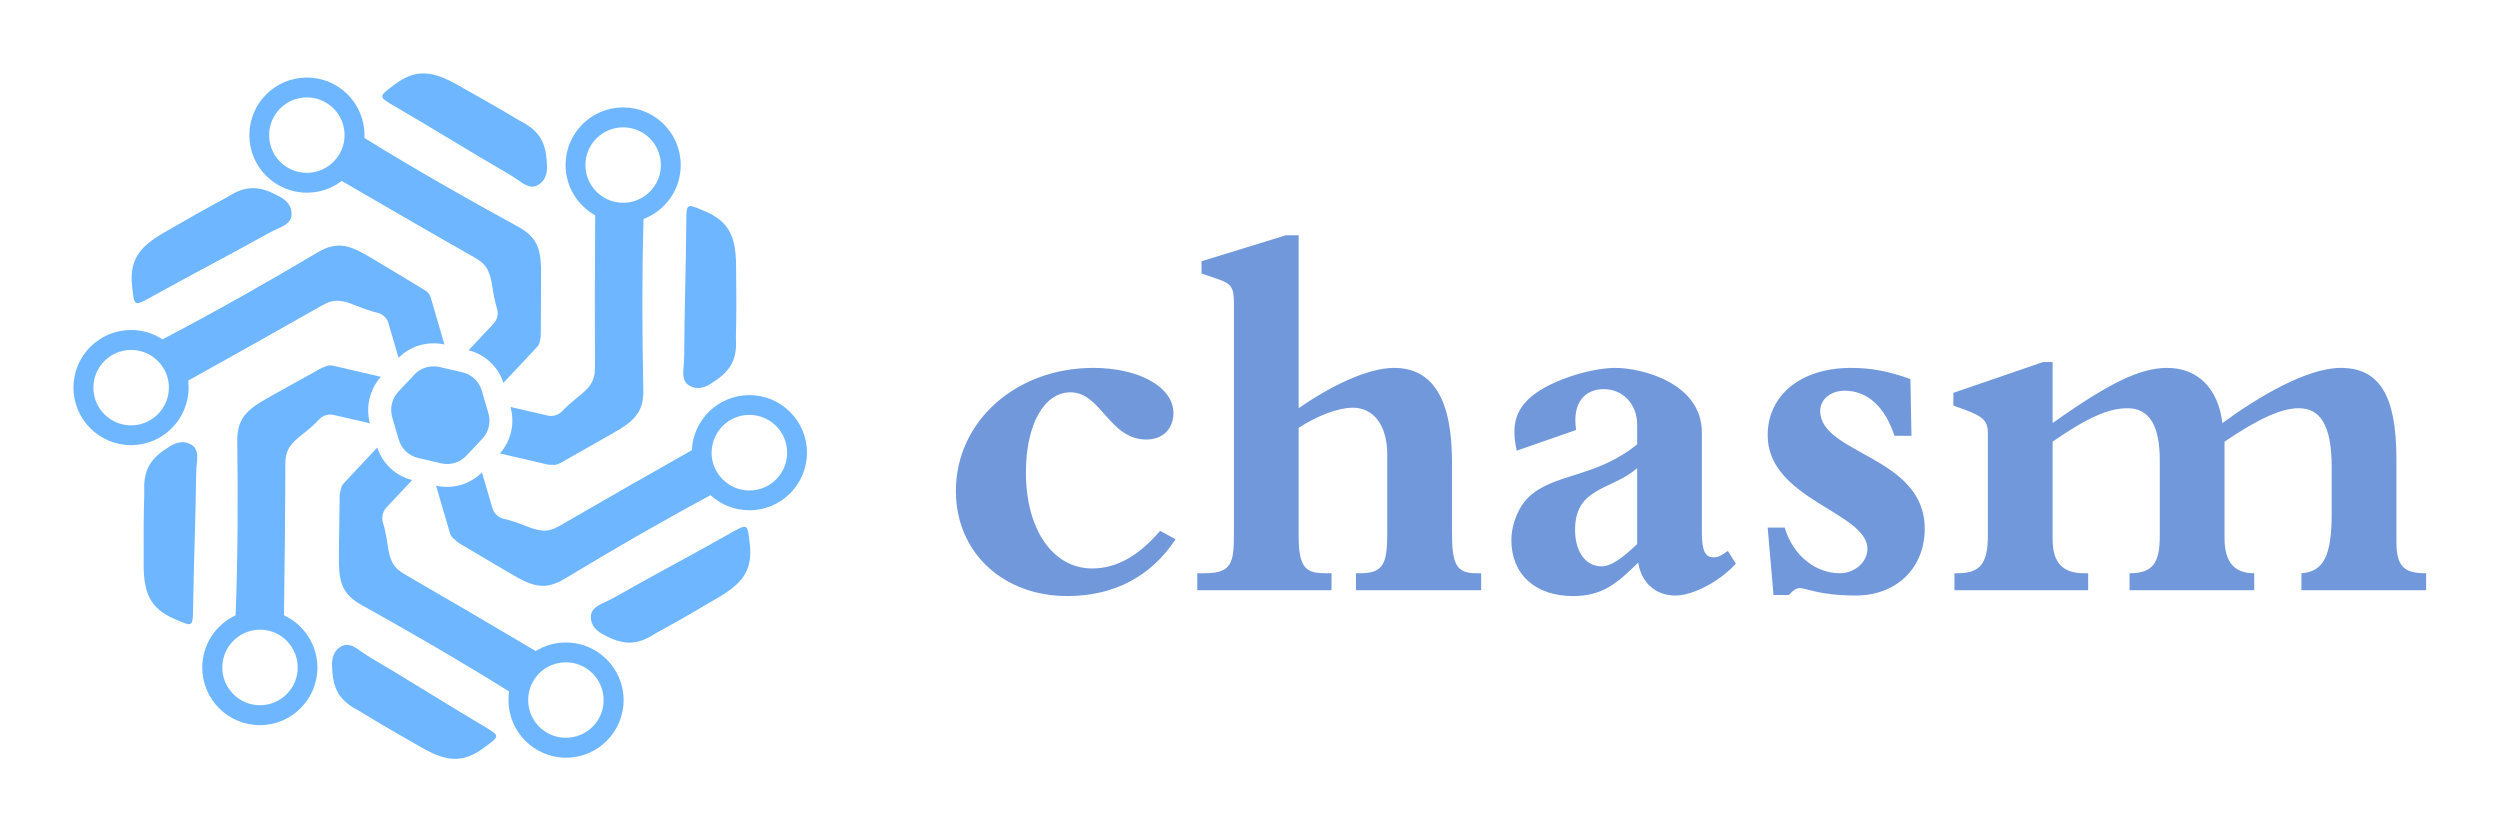 
        <svg xmlns="http://www.w3.org/2000/svg" xmlns:xlink="http://www.w3.org/1999/xlink" version="1.1" width="3187.5" 
        height="1063.575" viewBox="0 0 3187.5 1063.575">
			
			<g transform="scale(9.375) translate(10, 10)">
				<defs id="SvgjsDefs1762"></defs><g id="SvgjsG1763" featureKey="symbolFeature-0" transform="matrix(0.108,0,0,0.108,-4.071,-7.403)" fill="#6eb6ff"><g xmlns="http://www.w3.org/2000/svg"><g><path d="M633.7,181.2c1.2,12.1-1.4,22.3-11.4,27.9c-7.4,4.2-14.7,0.7-21.5-4.1c-4.9-3.4-9.8-6.8-15-9.8    c-47.5-27.5-95.2-57.3-142.6-84.8c-22.8-13.2-21.4-12.6-1.5-27.7c27.2-20.8,48.5-17.2,78.7-0.3c29.6,16.6,51.7,29.1,78.3,45.1    C620.9,138.7,632.5,151.4,633.7,181.2z"></path></g><g><path d="M842.8,457.4c-9.9,7.1-20.1,9.9-29.9,4c-7.3-4.4-7.9-12.5-7.2-20.7c0.5-6,1-11.9,1-17.9    c0.2-54.9,2.3-111.1,2.6-165.8c0.1-26.3,0.3-24.8,23.3-15.1c31.6,13.3,39.1,33.5,39.4,68.1c0.4,33.9,0.6,59.3-0.2,90.3    C873.3,425.2,868.1,441.5,842.8,457.4z"></path></g><g><path d="M707.4,776.3c-11-5.1-18.5-12.5-18.3-23.9c0.2-8.5,6.9-13.1,14.3-16.5c5.4-2.5,10.8-5.1,16-8    c47.7-27.2,97.5-53.3,145.1-80.3c22.9-13,21.7-12.1,24.7,12.6c4.2,34-9.6,50.5-39.4,68.1c-29.2,17.2-51.2,30-78.4,44.8    C750.5,786.7,733.7,790.3,707.4,776.3z"></path></g><g><path d="M363.4,817.6c-1.1-12.1,1.6-22.3,11.6-27.8c7.5-4.1,14.7-0.6,21.5,4.2c4.9,3.5,9.8,6.8,14.9,9.9    c47.3,27.8,94.8,58,141.9,85.9c22.7,13.4,21.3,12.8,1.3,27.7c-27.4,20.6-48.6,16.9-78.7-0.3c-29.5-16.8-51.5-29.4-77.9-45.7    C375.9,860.2,364.4,847.4,363.4,817.6z"></path></g><g><path d="M156.3,539.8c9.9-7,20.1-9.7,29.9-3.8c7.3,4.4,7.8,12.5,7,20.7c-0.6,6-1.1,11.9-1.1,17.9    c-0.6,54.9-3.1,111.1-3.8,165.8c-0.3,26.3-0.5,24.8-23.4,15c-31.5-13.5-38.8-33.8-38.9-68.4c-0.1-33.9-0.1-59.3,0.8-90.3    C125.6,571.9,131,555.5,156.3,539.8z"></path></g><g><path d="M294.2,222c11,5.1,18.4,12.6,18.1,24.1c-0.2,8.5-7,13-14.5,16.4c-5.4,2.5-10.8,5-16,7.9    c-47.9,26.8-97.9,52.6-145.7,79.2c-23,12.8-21.7,11.9-24.6-12.8c-3.9-34,10-50.5,39.9-67.8c29.4-17,51.4-29.6,78.8-44.2    C251.1,211.3,268,207.8,294.2,222z"></path></g><g><path d="M729.8,111.2c-40,0-72.5,32.5-72.5,72.5c0,27.2,15.1,51,37.3,63.4c-0.4,64-0.6,127.9-0.3,191.9    c0.1,17.5-7.1,25.5-21.2,36.7c-8.2,6.6-14.8,12.4-20,18c-4.7,5-11.8,7.1-18.5,5.5l-46.7-10.8c5.9,20.4,0.8,42.7-13.3,58.6l60,13.9    c2.2,0.5,4.3,0.5,6.4,0.2c2.8,1.1,6.7-0.4,11.5-3.1c14.7-8.5,62.9-35.4,72.5-41.3c21.3-13,30.8-24.9,30.2-50.3    c-1.5-71.5-1.8-143.2,0.3-214.7c27.4-10.4,46.8-36.9,46.8-67.8C802.4,143.7,769.8,111.2,729.8,111.2z M755.7,223.6    c-7.4,4.8-16.3,7.7-25.9,7.7c-13.9,0-26.3-5.9-35-15.4c-7.8-8.5-12.5-19.8-12.5-32.1c0-26.3,21.3-47.5,47.5-47.5    c26.3,0,47.5,21.3,47.5,47.5C777.4,200.4,768.8,215.1,755.7,223.6z"></path></g><g><path d="M552.6,528.3l-8.1,8.6l-1.9,2.1l-10.1,10.7c-8.1,8.7-20.3,12.4-31.8,9.7l-11.8-2.7l-2-0.5l-15.2-3.5    c-11.7-2.7-21-11.5-24.4-23l-3.2-10.8l-0.6-2.2l-4.5-15.3c-3.2-11.3-0.4-23.5,7.6-32.1l8.1-8.6l1.9-2l10.2-10.9    c6.3-6.8,15.2-10.5,24.3-10.5c2.5,0,5,0.2,7.4,0.8l11.7,2.7l2.2,0.5l15,3.5c11.7,2.7,21.1,11.5,24.4,23l3.2,11l0.6,2.2l4.5,15.3    C563.5,507.5,560.6,519.8,552.6,528.3z"></path></g></g><path xmlns="http://www.w3.org/2000/svg" d="M888.8,473.5c-38.9,0-70.8,30.8-72.5,69.4c-55.8,31.6-111.5,63.3-167,95.5c-15.1,8.8-25.6,6.5-42.3-0.2  c-10.5-4.2-19.3-7.1-27.1-8.8c-7.1-1.5-12.7-6.7-14.7-13.6L552,570.9c-11.7,11.8-27.6,18.2-43.9,18.2c-4.6,0-9.4-0.5-13.9-1.6  l17.4,59.4c1.1,3.7,3.5,6.7,6.5,8.6c1.4,2,4,3.8,7.4,5.8c14.7,8.6,62,36.9,71.9,42.3c21.9,12,36.9,14.3,58.7,1.2  c60.4-36.5,121.6-71.9,183.8-105.3c12.9,11.8,30.1,19,48.9,19c40,0,72.5-32.5,72.5-72.5S928.8,473.5,888.8,473.5z M888.8,593.6  c-9.2,0-17.8-2.6-25.1-7.2c-13.5-8.4-22.5-23.3-22.5-40.4c0-7,1.5-13.7,4.3-19.7c7.5-16.4,24.1-27.9,43.3-27.9  c26.3,0,47.5,21.3,47.5,47.5C936.4,572.3,915.1,593.6,888.8,593.6z"></path><path xmlns="http://www.w3.org/2000/svg" d="M657.7,785c-13.9,0-26.9,3.9-38,10.8c-55-32.6-110.2-65-165.6-97c-15.1-8.7-18.3-19-20.9-36.9  c-1.6-11-3.5-20-5.8-27.5c-2.1-6.8-0.5-14.2,4.3-19.4l32.4-34.5c-20.7-5.2-37.4-20.7-43.9-41l-42,44.9c-2.4,2.5-3.8,5.6-4,8.8v0.1  c-1.1,2.2-1.4,5.4-1.4,9.3c-0.1,17-1.2,72.2-0.9,83.5c0.6,25,6,39.2,28.2,51.5c62.8,35,125.1,71,186.1,109.1  c-0.5,3.6-0.8,7.2-0.8,10.9c0,40,32.6,72.5,72.5,72.5c40,0,72.5-32.5,72.5-72.5S697.7,785,657.7,785z M657.7,905  c-25.1,0-45.7-19.5-47.4-44.2c-0.1-1.1-0.1-2.2-0.1-3.3c0-22.3,15.3-41,36-46.1c3.7-0.9,7.5-1.4,11.5-1.4  c26.3,0,47.5,21.3,47.5,47.5C705.3,883.8,684,905,657.7,905z"></path><path xmlns="http://www.w3.org/2000/svg" d="M424.7,450.5l-60.1-14c-3.7-0.8-7.4-0.3-10.5,1.3c-1.9,0.5-4.2,1.6-6.7,3c-14.8,8.4-63.2,34.9-72.9,40.8  c-21.3,12.9-30.9,24.7-30.6,50.1c1,73,0.7,146.1-2.1,219.1c-24.8,11.5-42,36.7-42,65.8c0,40,32.5,72.5,72.5,72.5  s72.5-32.5,72.5-72.5c0-29.1-17.3-54.3-42.1-65.8c0.9-63.8,1.6-127.6,1.7-191.4c0.1-17.5,7.4-25.4,21.5-36.5  c8.7-6.8,15.7-12.9,21-18.8c4.7-5,11.8-7.1,18.5-5.6l45.5,10.5C405.4,488.6,410.5,466.3,424.7,450.5z M320,816.5  c0,26.3-21.3,47.5-47.5,47.5c-26.3,0-47.5-21.3-47.5-47.5c0-14.8,6.8-28.1,17.4-36.8c8.2-6.7,18.7-10.8,30.1-10.8  c11.4,0,21.9,4,30.1,10.7C313.2,788.4,320,801.7,320,816.5z"></path><path xmlns="http://www.w3.org/2000/svg" d="M487.5,350.6c-1.3-4.5-4.6-8-8.5-9.8h-0.1c-1.1-0.8-2.3-1.6-3.7-2.4c-14.6-8.7-61.7-37.4-71.6-42.9  c-21.9-12.1-36.8-14.6-58.7-1.6c-64.1,38-129.1,74.9-195.2,109.4c-11.4-7.5-25-11.8-39.6-11.8c-40,0-72.5,32.5-72.5,72.5  s32.5,72.5,72.5,72.5s72.5-32.5,72.5-72.5c0-3-0.2-5.9-0.5-8.8c56.5-31.4,112.8-62.9,169-94.9c15.2-8.7,25.7-6.3,42.3,0.5  c10.4,4.2,19.1,7.1,26.8,8.9c6.9,1.6,12.2,6.8,14.2,13.5l12.6,43.3c15.1-15.1,36.9-21.4,57.8-16.7L487.5,350.6z M110.2,511.6  c-26.3,0-47.5-21.3-47.5-47.5s21.3-47.5,47.5-47.5c5.3,0,10.5,0.9,15.3,2.5h0c18.8,6.4,32.3,24.1,32.3,45c0,1.7-0.1,3.3-0.3,5  C155,493,134.7,511.6,110.2,511.6z"></path><path xmlns="http://www.w3.org/2000/svg" d="M626.4,312.9c-0.7-25-6.3-39.1-28.6-51.3c-65.4-35.7-130.4-72.7-193.8-111.9c0.1-1.2,0.1-2.4,0.1-3.6  c0-40-32.6-72.5-72.5-72.5c-40,0-72.5,32.5-72.5,72.5s32.5,72.5,72.5,72.5c16.5,0,31.7-5.5,43.8-14.8c56,32.6,112.1,65.1,168.5,97.1  c15.2,8.6,18.5,18.9,21.3,36.7c1.7,10.8,3.5,19.5,5.8,27c2.1,6.7,0.4,13.9-4.5,19l-31.3,33.4c20.7,5.2,37.4,20.8,43.8,41.1  l42.1-44.9c2.3-2.5,3.6-5.3,4-8.4v-0.1c0.7-2.2,1-5,1-8.3C626,379.4,626.7,324.2,626.4,312.9z M350.8,189.5  c-5.9,2.6-12.4,4.1-19.3,4.1c-26.3,0-47.5-21.3-47.5-47.5c0-26.3,21.3-47.5,47.5-47.5c23.1,0,42.4,16.5,46.6,38.3  c0.6,3,0.9,6.1,0.9,9.2C379,165.4,367.4,182.1,350.8,189.5z"></path></g><g id="SvgjsG1764" featureKey="nameFeature-0" transform="matrix(1.804,0,0,1.804,116.824,-1.89)" fill="#7098da"><path d="M17.16 35.52 l1.16 0.64 c-1.84 2.8 -4.64 4.28 -8.16 4.28 c-4.88 0 -8.4 -3.32 -8.4 -7.92 c0 -5.24 4.52 -9.28 10.36 -9.28 c3.44 0 6.04 1.44 6.04 3.4 c0 1.2 -0.8 2 -2.04 2 c-2.8 0 -3.4 -3.56 -5.72 -3.56 c-2 0 -3.36 2.44 -3.36 6.04 c0 4.32 2.04 7.24 5 7.24 c1.8 0 3.48 -0.92 5.12 -2.84 z M27.6 27.76 l0 8.2 c0 2.52 0.68 2.76 2.08 2.76 l0.4 0 l0 1.28 l-10.12 0 l0 -1.28 l0.56 0 c2.04 0 2.2 -0.8 2.2 -2.92 l0 -17.48 c0 -1.16 -0.2 -1.44 -1.28 -1.8 l-1.16 -0.4 l0 -0.92 l6.36 -1.96 l0.96 0 l0 13.04 c2.24 -1.56 5.12 -3.04 7.2 -3.04 c2.92 0 4.36 2.36 4.36 7.08 l0 5.28 c0 2.36 0.28 3.12 1.8 3.12 l0.4 0 l0 1.28 l-9.44 0 l0 -1.28 l0.32 0 c1.68 0 2.04 -0.64 2.04 -2.92 l0 -6.04 c0 -2.16 -1 -3.52 -2.6 -3.52 c-1.08 0 -2.68 0.6 -4.08 1.52 z M59.96 37.04 l0.6 0.96 c-1.24 1.36 -3.24 2.4 -4.56 2.4 c-1.48 0 -2.56 -0.96 -2.8 -2.48 c-1.6 1.56 -2.68 2.52 -4.92 2.52 c-2.84 0 -4.64 -1.64 -4.64 -4.2 c0 -1.28 0.56 -2.52 1.24 -3.2 c1.88 -1.88 5.12 -1.48 8.24 -4.04 l0 -1.48 c0 -1.56 -1.08 -2.68 -2.52 -2.68 c-1.4 0 -2.4 1 -2.08 3.08 l-4.48 1.56 c-0.36 -1.64 -0.2 -2.8 0.84 -3.84 c1.36 -1.36 4.64 -2.4 6.6 -2.4 s6.52 1.12 6.52 4.88 l0 7.56 c0 1.4 0.28 1.84 0.88 1.84 c0.32 0 0.52 -0.08 1.08 -0.48 z M53.12 36.52 l0 -5.72 c-1.92 1.68 -4.68 1.4 -4.68 4.64 c0 1.68 0.8 2.76 2 2.76 c0.68 0 1.52 -0.56 2.68 -1.68 z M63.4 40.36 l-0.44 -5.08 l1.28 0 c0.68 2.24 2.44 3.44 4.16 3.44 c1.12 0 2.08 -0.84 2.08 -1.84 c0 -2.76 -7.52 -3.72 -7.52 -8.56 c0 -3.04 2.52 -5.08 6.28 -5.08 c1.52 0 2.8 0.24 4.48 0.84 l0.08 4.28 l-1.28 0 c-0.72 -2.2 -2.04 -3.4 -3.76 -3.4 c-1.04 0 -1.84 0.64 -1.84 1.52 c0 3.28 7.88 3.4 7.88 8.88 c0 2.96 -2.12 5.04 -5.2 5.04 c-2.76 0 -3.68 -0.56 -4.24 -0.56 c-0.24 0 -0.48 0.16 -0.8 0.52 l-1.16 0 z M97.4 28.8 l0 7.24 c0 1.88 0.76 2.68 2.24 2.68 l0 1.28 l-9.4 0 l0 -1.28 c1.72 0 2.28 -0.72 2.28 -2.8 l0 -5.72 c0 -2.64 -0.8 -3.92 -2.44 -3.92 c-1.44 0 -3.04 0.72 -5.64 2.52 l0 7.36 c0 1.8 0.8 2.56 2.36 2.56 l0.32 0 l0 1.28 l-10.08 0 l0 -1.28 l0.24 0 c1.68 0 2.28 -0.72 2.28 -2.8 l0 -7.8 c0 -0.88 -0.4 -1.24 -1.72 -1.72 l-0.88 -0.32 l0 -0.96 l6.76 -2.32 l0.72 0 l0 4.6 c4.28 -3.04 6.6 -4.16 8.64 -4.16 c2.28 0 3.84 1.52 4.16 4.16 c2.84 -2.08 6.44 -4.16 8.92 -4.16 c2.92 0 4.2 2.08 4.2 6.88 l0 6.24 c0 1.96 0.68 2.36 2.24 2.36 l0 1.28 l-9.4 0 l0 -1.28 c1.64 -0.12 2.28 -1.24 2.28 -4.52 l0 -3.48 c0 -3.2 -0.88 -4.44 -2.48 -4.44 c-1.24 0 -2.88 0.68 -5.6 2.52 z"></path></g>
			</g>
		</svg>
	